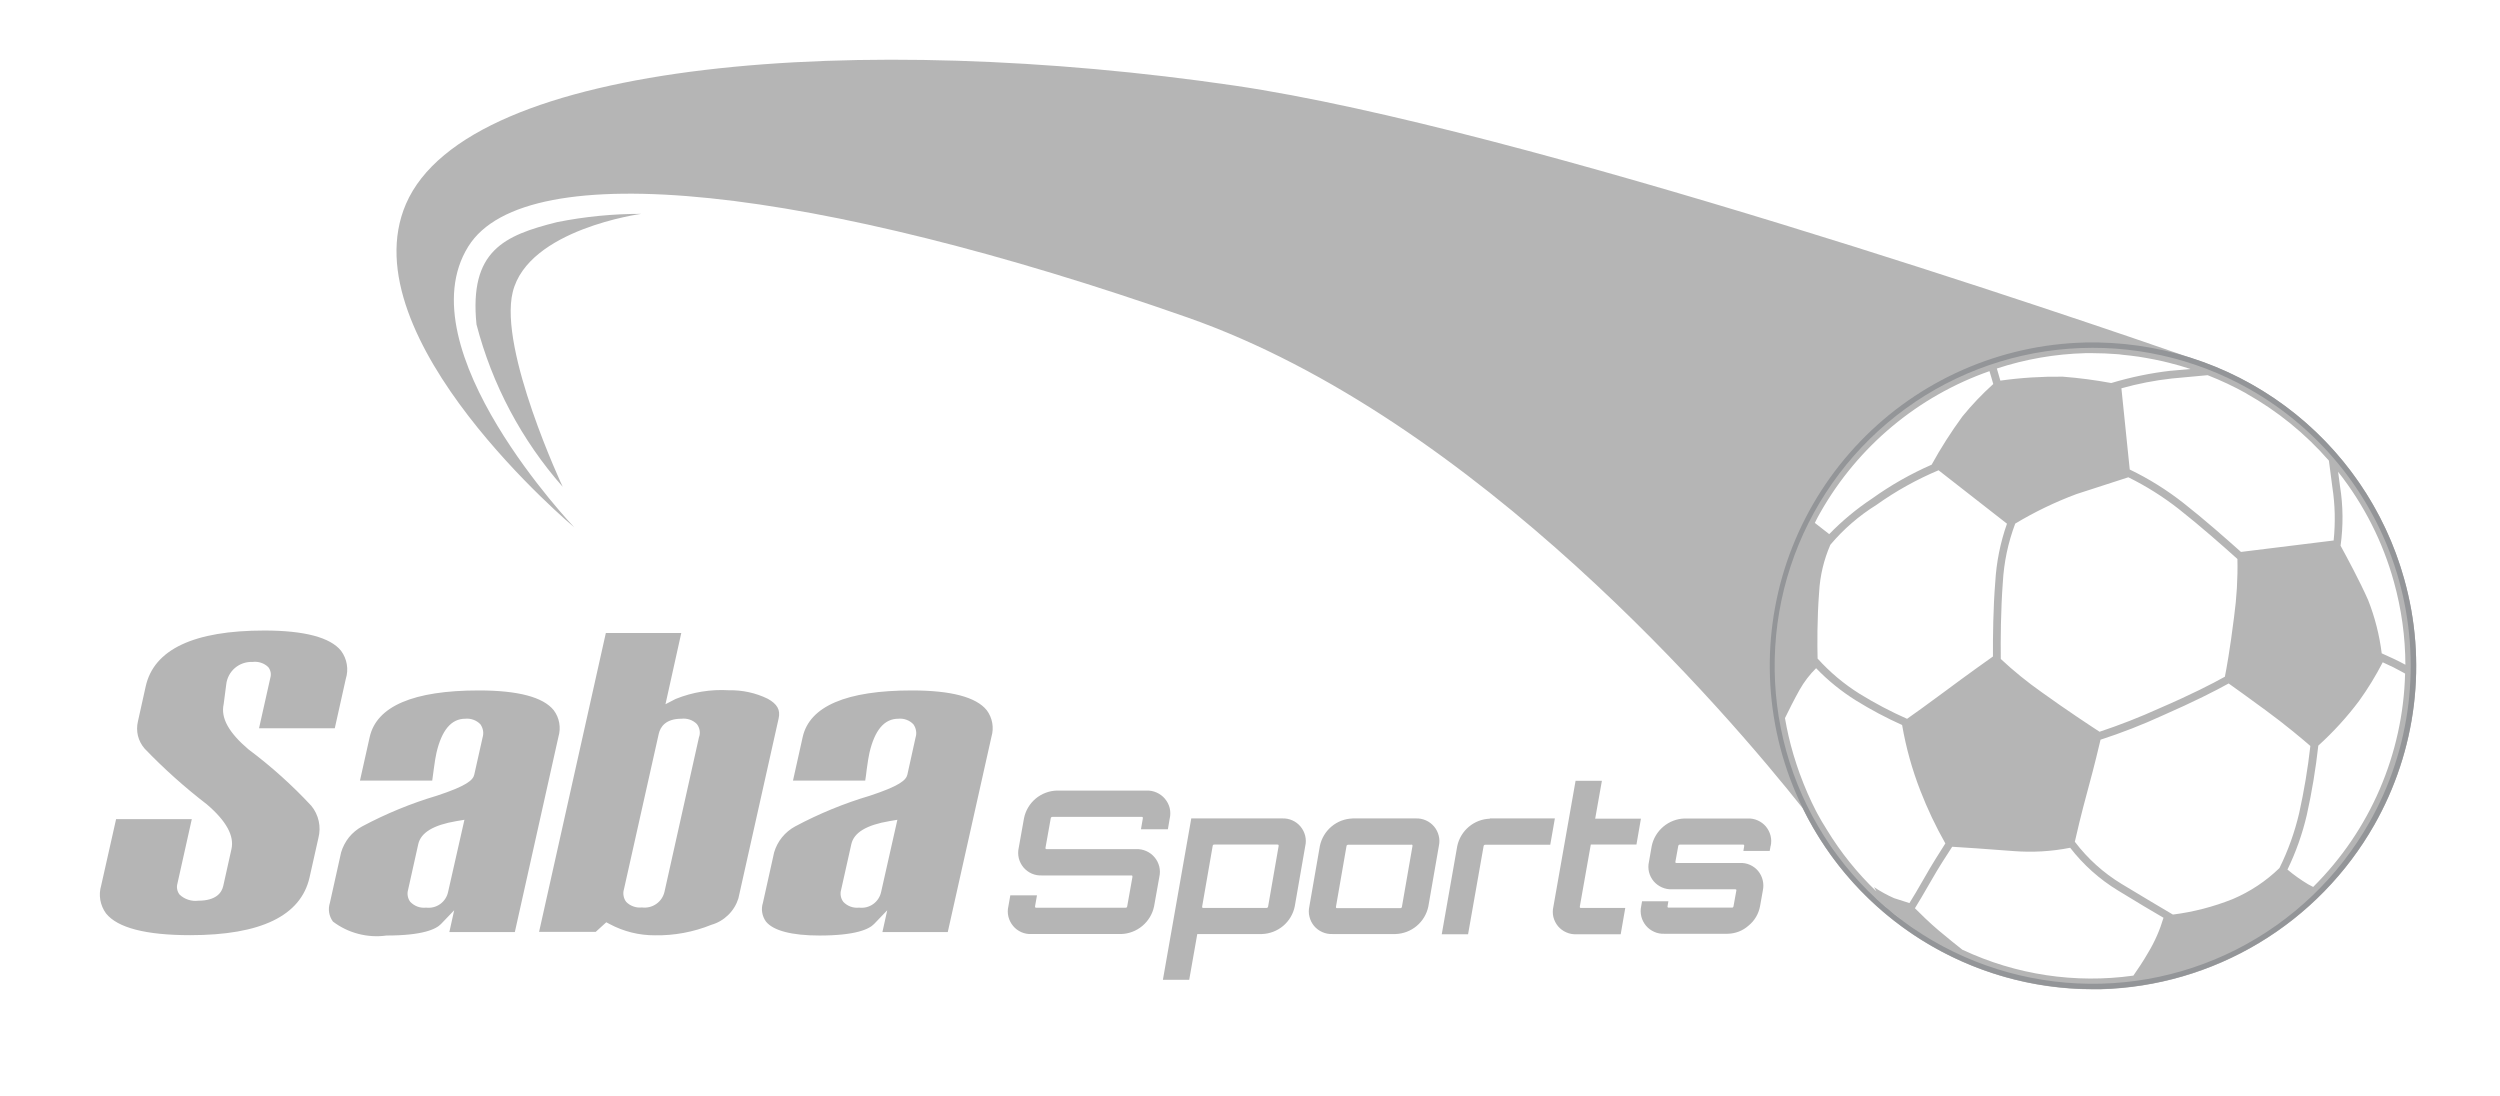 <svg xmlns="http://www.w3.org/2000/svg" width="57" height="25" fill="none" viewBox="0 0 57 25">
    <path fill="#B5B5B5" d="M10.864 7.397c-.169-1.68.629-2.03 1.836-2.332.632-.127 1.276-.19 1.92-.189 0 0-2.58.349-2.93 1.784-.323 1.32 1.14 4.44 1.14 4.44-.937-1.064-1.61-2.332-1.966-3.703zM5.67 17.09c-.454-.386-.642-.72-.57-1.038l.058-.446c.016-.146.087-.28.198-.376.112-.095.255-.144.402-.138.065-.008.131-.002.194.019.062.02.12.055.166.101.026.034.044.073.052.115.008.042.006.085-.006.125l-.258 1.152h1.727l.251-1.125c.034-.108.042-.222.023-.333-.018-.11-.063-.216-.13-.307-.245-.307-.84-.463-1.75-.463-1.606 0-2.52.43-2.706 1.278l-.176.793c-.026.108-.026.221 0 .329.027.108.079.208.152.292.44.459.916.884 1.42 1.272.446.381.628.72.56 1.02l-.187.84c-.034.152-.161.336-.57.336-.076.01-.154.002-.228-.022-.074-.024-.142-.064-.198-.118-.027-.035-.046-.075-.054-.119-.009-.043-.007-.088.005-.13l.328-1.471H2.647l-.34 1.513c-.032.107-.039.22-.02.331.02.111.064.216.13.306.264.329.91.496 1.92.496 1.61 0 2.52-.442 2.72-1.313l.202-.901c.033-.127.036-.26.008-.387-.028-.128-.086-.248-.169-.349-.436-.469-.914-.898-1.427-1.282zM12.624 16.192c-.24-.298-.812-.45-1.707-.45-1.493 0-2.33.36-2.488 1.063l-.222.993h1.648c.01-.068.022-.154.034-.255.022-.17.043-.293.062-.378.12-.516.337-.778.657-.778.063-.006.127.002.187.024s.114.057.158.103c.03.043.051.092.06.144.009.052.005.106-.01.156l-.19.848c-.028.128-.184.26-.852.48-.59.175-1.16.41-1.704.7-.115.062-.217.147-.3.248-.081.102-.143.22-.18.345l-.255 1.147c-.023.072-.03.149-.018.223.012.075.042.146.087.207.172.13.369.226.578.28.21.055.429.068.643.038.82 0 1.128-.143 1.243-.263l.3-.313-.11.497h1.493l.994-4.452c.03-.103.037-.211.018-.317-.018-.105-.062-.205-.126-.29zm-2.407 4.142c-.023.112-.087.211-.18.278-.093.067-.208.096-.321.082-.066.007-.134 0-.196-.023s-.119-.06-.165-.108c-.03-.039-.05-.085-.058-.133-.009-.048-.006-.098.008-.145l.231-1.038c.06-.265.346-.437.873-.526l.18-.03-.372 1.643zM17.501 15.93c-.274-.133-.575-.198-.88-.192-.415-.025-.83.042-1.216.198l-.232.12.36-1.623h-1.72l-1.522 6.813h1.292l.24-.218.076.04c.317.17.672.259 1.032.257.441.008.88-.074 1.29-.24.144-.041.275-.118.382-.223.107-.104.187-.234.232-.377l.918-4.105c.044-.194-.032-.33-.252-.45zm-1.56.86l-.79 3.54c-.025.113-.092.214-.188.28-.095.067-.212.095-.328.08-.066.007-.132 0-.194-.023-.063-.022-.12-.058-.165-.106-.03-.04-.05-.086-.058-.134-.01-.05-.007-.1.007-.147l.794-3.547c.036-.158.155-.346.52-.346.063-.007.127 0 .187.02s.116.055.161.1c.032.04.053.088.063.138.01.05.007.102-.007.15l-.002-.004zM22.497 16.192c-.24-.298-.812-.45-1.706-.45-1.494 0-2.332.36-2.49 1.063l-.221.993h1.647c.011-.068.023-.154.034-.255.023-.17.043-.293.062-.378.12-.516.337-.778.659-.778.063-.006.127.002.186.024.06.022.114.057.157.103.031.043.052.092.06.144.01.052.006.106-.01.156l-.187.848c-.03.128-.186.26-.853.48-.59.175-1.162.41-1.705.7-.115.062-.217.147-.3.249-.082.101-.143.218-.18.344l-.255 1.147c-.023.072-.03.149-.017.223.012.075.042.146.086.207.166.207.588.318 1.22.318.82 0 1.13-.143 1.245-.263l.3-.313-.11.497h1.49l.996-4.452c.03-.103.037-.211.018-.317-.019-.105-.062-.205-.126-.29zm-2.407 4.142c-.023.112-.087.211-.18.278-.093.067-.208.096-.322.082-.066.007-.133 0-.195-.023-.063-.023-.119-.06-.165-.108-.03-.04-.05-.085-.058-.133-.009-.049-.006-.098.008-.145l.232-1.038c.06-.265.345-.437.872-.526l.178-.03-.37 1.643zM26.67 18.657l-.042.25h-.614l.043-.25c0-.021 0-.032-.021-.032h-2.04c-.01 0-.018.002-.026.008-.007.006-.012.015-.013.024l-.12.672c0 .02 0 .031.027.031h2.04c.08-.003.158.012.23.044.073.032.138.08.189.141.052.06.088.133.108.21.019.078.02.159.002.237l-.12.673c-.036.174-.13.331-.267.446-.136.114-.307.18-.485.185h-2.04c-.08.004-.16-.01-.233-.042-.073-.032-.138-.08-.189-.142-.051-.061-.088-.133-.107-.21-.019-.078-.02-.16-.001-.237l.044-.251h.608l-.044.25c0 .021 0 .032.027.032h2.04c.02 0 .03-.01.034-.031l.12-.673c0-.02 0-.032-.023-.032h-2.04c-.08.004-.16-.01-.233-.042-.073-.032-.137-.08-.189-.141-.051-.062-.088-.134-.107-.211-.018-.078-.019-.159-.001-.237l.12-.672c.035-.175.129-.333.265-.448.137-.114.309-.18.487-.184h2.04c.08-.003.158.012.23.044.073.032.138.08.189.14.052.061.09.133.11.21.019.079.02.16.003.238zM29.235 18.66c.079-.003.158.012.23.044.072.032.136.08.187.141.05.061.087.132.106.21.019.076.02.156.002.233l-.24 1.38c-.036.173-.129.329-.264.443-.135.113-.305.179-.482.185h-1.476l-.184 1.044h-.6l.647-3.68h2.074zm-.322 2.008l.24-1.38c0-.021 0-.032-.027-.032h-1.44l-.014.001-.012.007-.008.01-.003.014-.24 1.38c0 .022 0 .033.026.033h1.44c.005 0 .01 0 .014-.002l.011-.007c.004-.003.006-.007.008-.01l.005-.014zM30.84 18.66h1.44c.079-.003.157.012.23.044.072.032.136.08.187.14.051.061.087.133.106.21.02.077.02.157.003.234l-.24 1.38c-.036.173-.13.33-.265.443-.135.114-.305.179-.482.185h-1.44c-.08.003-.158-.012-.23-.044-.073-.032-.137-.08-.188-.14-.05-.061-.087-.133-.105-.21-.02-.076-.02-.157-.003-.234l.24-1.38c.036-.173.13-.33.265-.443.135-.114.305-.179.482-.184zm1.339.6h-1.44c-.005 0-.01 0-.014.002-.005.001-.009.004-.012.007l-.01.01-.003.014-.24 1.38c0 .022 0 .033.026.033h1.44c.005 0 .01 0 .014-.002l.012-.007.009-.01.003-.014.24-1.38c.005-.026-.004-.037-.025-.037v.005zM33.967 18.66h1.484l-.105.6h-1.481c-.005 0-.01 0-.014.002-.005.001-.01.004-.013.007l-.008.01c-.003.005-.004.01-.004.014l-.354 2.008h-.6l.353-2.008c.036-.173.13-.33.265-.443.136-.114.305-.179.482-.184l-.005-.005zM37.31 19.256h-1.04l-.25 1.412c0 .022 0 .033.026.033h1.01l-.104.6h-1.01c-.08.004-.158-.011-.23-.043-.074-.032-.138-.08-.189-.14-.05-.061-.087-.133-.106-.21-.018-.077-.018-.158 0-.235l.506-2.87h.6l-.153.863h1.043l-.102.59zM40.369 19.29l-.02.112h-.6l.019-.113c0-.021 0-.032-.027-.032h-1.44c-.005 0-.01 0-.013.002-.005.001-.009.003-.012.006-.004.003-.006.007-.008.011-.002.004-.004.009-.004.013l-.065.36c0 .018 0 .027.028.027h1.44c.08-.004.158.01.231.042.073.032.137.08.188.141.05.061.086.133.104.21.018.076.02.156.003.233l-.064.36c-.032.174-.125.332-.263.443-.132.118-.303.183-.48.185h-1.44c-.08.003-.158-.011-.23-.044-.073-.032-.137-.08-.188-.141-.05-.06-.087-.132-.106-.209-.019-.077-.02-.157-.003-.234l.02-.113h.6l-.019.113c-.004.022.005.032.027.032h1.44l.014-.001.011-.007c.004-.003.006-.007.008-.01.002-.005.004-.01.004-.014l.065-.36c0-.018 0-.026-.028-.026h-1.44c-.079.003-.158-.012-.23-.044-.072-.032-.137-.08-.188-.14-.05-.06-.087-.132-.106-.209-.018-.076-.019-.157-.001-.234l.063-.36c.036-.173.13-.328.265-.442.136-.114.305-.18.481-.185h1.44c.08-.004.159.011.23.043.073.032.137.08.188.14.05.062.087.133.106.21.019.077.02.157.002.234h-.002z"/>
    <path fill="#B5B5B5" d="M54.815 13.2c-.311-1.118-.883-2.148-1.669-3.003-.785-.855-1.762-1.512-2.85-1.916l-.224-.078-.12-.042c-2.265-.787-15.246-5.247-21.802-6.209C19.673.709 10.685 1.346 9.256 4.65c-1.32 3.06 3.84 7.376 3.84 7.376s-3.882-4.064-2.418-6.408c1.32-2.117 7.92-1.352 16.393 1.619 6.6 2.315 12.342 9.061 14.03 11.19.606 1.238 1.547 2.281 2.715 3.01 1.17.73 2.52 1.118 3.898 1.119h.181c1.275-.035 2.519-.398 3.612-1.055 1.093-.656 1.998-1.584 2.628-2.693.479-.843.785-1.773.902-2.735.117-.963.041-1.94-.222-2.872zm-10.069 8.457c-.127-.1-.336-.267-.547-.445-.211-.178-.418-.383-.539-.504.073-.12.205-.335.37-.627.164-.291.36-.59.48-.775.231.014.786.05 1.392.098.434.034.87.01 1.298-.075.3.388.669.718 1.088.973.42.256.789.48 1.04.623-.082.277-.198.543-.347.79-.12.21-.24.384-.34.529-1.326.186-2.677-.018-3.89-.587h-.005zm6.47-12.685c.711.4 1.348.917 1.883 1.531.022.17.048.36.078.6.063.404.072.814.03 1.22l-2.113.261c-.324-.29-.85-.754-1.306-1.111-.381-.3-.794-.558-1.23-.768l-.19-1.852c.375-.105.759-.18 1.146-.223.314-.031.6-.056.82-.076.303.119.598.257.883.416v.002zm2.135 2.106l-.042-.32c.587.743 1.02 1.595 1.272 2.508.171.615.26 1.25.262 1.89-.163-.09-.392-.195-.54-.26-.052-.416-.156-.825-.31-1.215-.19-.431-.491-.988-.628-1.239.063-.453.059-.912-.014-1.364zm-7.912 3.89c-.155.11-.585.415-1.096.796-.417.31-.708.517-.862.625-.372-.165-.733-.355-1.08-.569-.356-.222-.679-.493-.96-.805-.007-.288-.013-.896.035-1.514.02-.373.107-.738.256-1.08.3-.357.655-.663 1.05-.909.442-.315.917-.58 1.417-.79l1.56 1.218c-.151.428-.241.876-.267 1.33-.048.593-.055 1.244-.053 1.7v-.003zm-1.4-4.372c-.478.209-.933.468-1.357.772-.353.234-.68.506-.976.81l-.328-.256c.042-.082.081-.165.127-.24.854-1.504 2.223-2.648 3.855-3.22.035.12.066.217.086.294-.253.228-.489.476-.704.74-.258.353-.493.72-.703 1.103v-.003zm1.625 2.686c.025-.46.12-.913.283-1.344.444-.267.911-.492 1.396-.673l1.183-.383c.409.202.795.445 1.153.726.47.369 1.017.851 1.334 1.137.01.443-.017.887-.077 1.326-.093.743-.174 1.185-.209 1.358-.29.162-.773.41-1.492.72-.445.202-.9.38-1.365.535-.17-.111-.747-.488-1.32-.902-.328-.231-.64-.484-.932-.757-.006-.448 0-1.125.046-1.743zm1.944 4.703c.158-.578.24-.938.284-1.12.481-.156.953-.34 1.413-.551.728-.319 1.212-.567 1.508-.731.14.1.425.303.84.608.46.336.856.672 1.023.817-.058.515-.143 1.025-.255 1.53-.102.434-.252.855-.45 1.254-.308.3-.67.539-1.065.707-.438.175-.896.294-1.364.353-.24-.143-.67-.394-1.172-.7-.412-.25-.773-.576-1.064-.96.043-.192.134-.589.302-1.207zm1.89-9.533c-.462.053-.918.147-1.362.281-.366-.068-.734-.116-1.105-.145-.476-.006-.952.024-1.423.09-.018-.067-.045-.157-.08-.276.65-.214 1.329-.331 2.013-.35h.179c.174 0 .347.008.52.021.052 0 .104.01.155.016.12.012.248.026.37.044l.167.028c.12.021.25.047.375.075.046.011.092.02.137.033.168.042.336.089.5.144l-.447.04zm-8.071 10.08l-.023-.042c-.137-.267-.257-.542-.36-.824l-.012-.03c-.047-.13-.09-.262-.13-.394l-.015-.049c-.08-.27-.142-.544-.19-.82.084-.174.217-.438.335-.648.102-.18.228-.345.375-.49.27.281.576.528.907.735.339.21.69.397 1.054.56.088.513.228 1.015.417 1.5.16.412.35.814.569 1.2-.12.19-.315.493-.47.77-.157.277-.274.47-.349.59-.055-.016-.224-.07-.35-.112-.16-.07-.312-.155-.457-.251l.055.098c-.436-.418-.816-.89-1.13-1.406-.084-.13-.158-.26-.228-.389l.002.002zm.402.88c-.077-.108-.151-.216-.222-.326.07.108.145.216.222.324v.002zm1.503 1.544c-.08-.06-.159-.12-.24-.188.081.061.16.125.24.186v.002zm-.324-.26c-.101-.086-.2-.175-.296-.267.096.09.195.178.296.265v.002zm.68.512c-.084-.056-.167-.112-.247-.171.08.053.163.113.247.172zm8.936-1.047c-.165-.099-.322-.21-.47-.335.193-.398.341-.815.441-1.246.116-.521.203-1.049.262-1.58.342-.31.655-.652.931-1.021.202-.28.38-.573.538-.879.164.072.324.152.48.24l.03.018c-.046 1.831-.797 3.574-2.096 4.864l-.116-.061zm-10.22-.042c.098.104.199.206.302.306-.103-.102-.202-.204-.301-.309v.003zm-.53-.646c.067.091.136.181.207.269-.07-.093-.14-.18-.206-.271v.002zm.26.335c.078.095.16.187.24.278-.082-.093-.162-.186-.24-.28v.002zm1.656 1.469c.12.075.24.149.36.22-.123-.074-.242-.147-.36-.223v.003z"/>
    <path fill="#939598" d="M54.815 13.2c-.442-1.58-1.397-2.967-2.715-3.944-1.318-.976-2.925-1.485-4.565-1.447-1.938.05-3.778.86-5.122 2.256-1.345 1.396-2.086 3.265-2.062 5.203.023 1.938.808 3.789 2.186 5.152 1.377 1.363 3.236 2.13 5.174 2.132h.182c1.274-.034 2.518-.398 3.611-1.054 1.094-.657 1.999-1.584 2.629-2.693.478-.843.785-1.772.902-2.734.117-.962.043-1.938-.22-2.87zm-.788 5.542c-.705 1.25-1.764 2.261-3.043 2.909-1.28.647-2.723.9-4.147.726-1.424-.173-2.764-.764-3.851-1.699-1.088-.935-1.874-2.171-2.259-3.553-.384-1.381-.35-2.846.097-4.208.448-1.363 1.29-2.562 2.419-3.446 1.129-.884 2.495-1.413 3.925-1.52 1.43-.109 2.86.21 4.109.915.829.468 1.558 1.095 2.145 1.844.587.75 1.02 1.607 1.276 2.524.255.918.328 1.876.213 2.821-.116.945-.416 1.858-.884 2.687z"/>
</svg>
